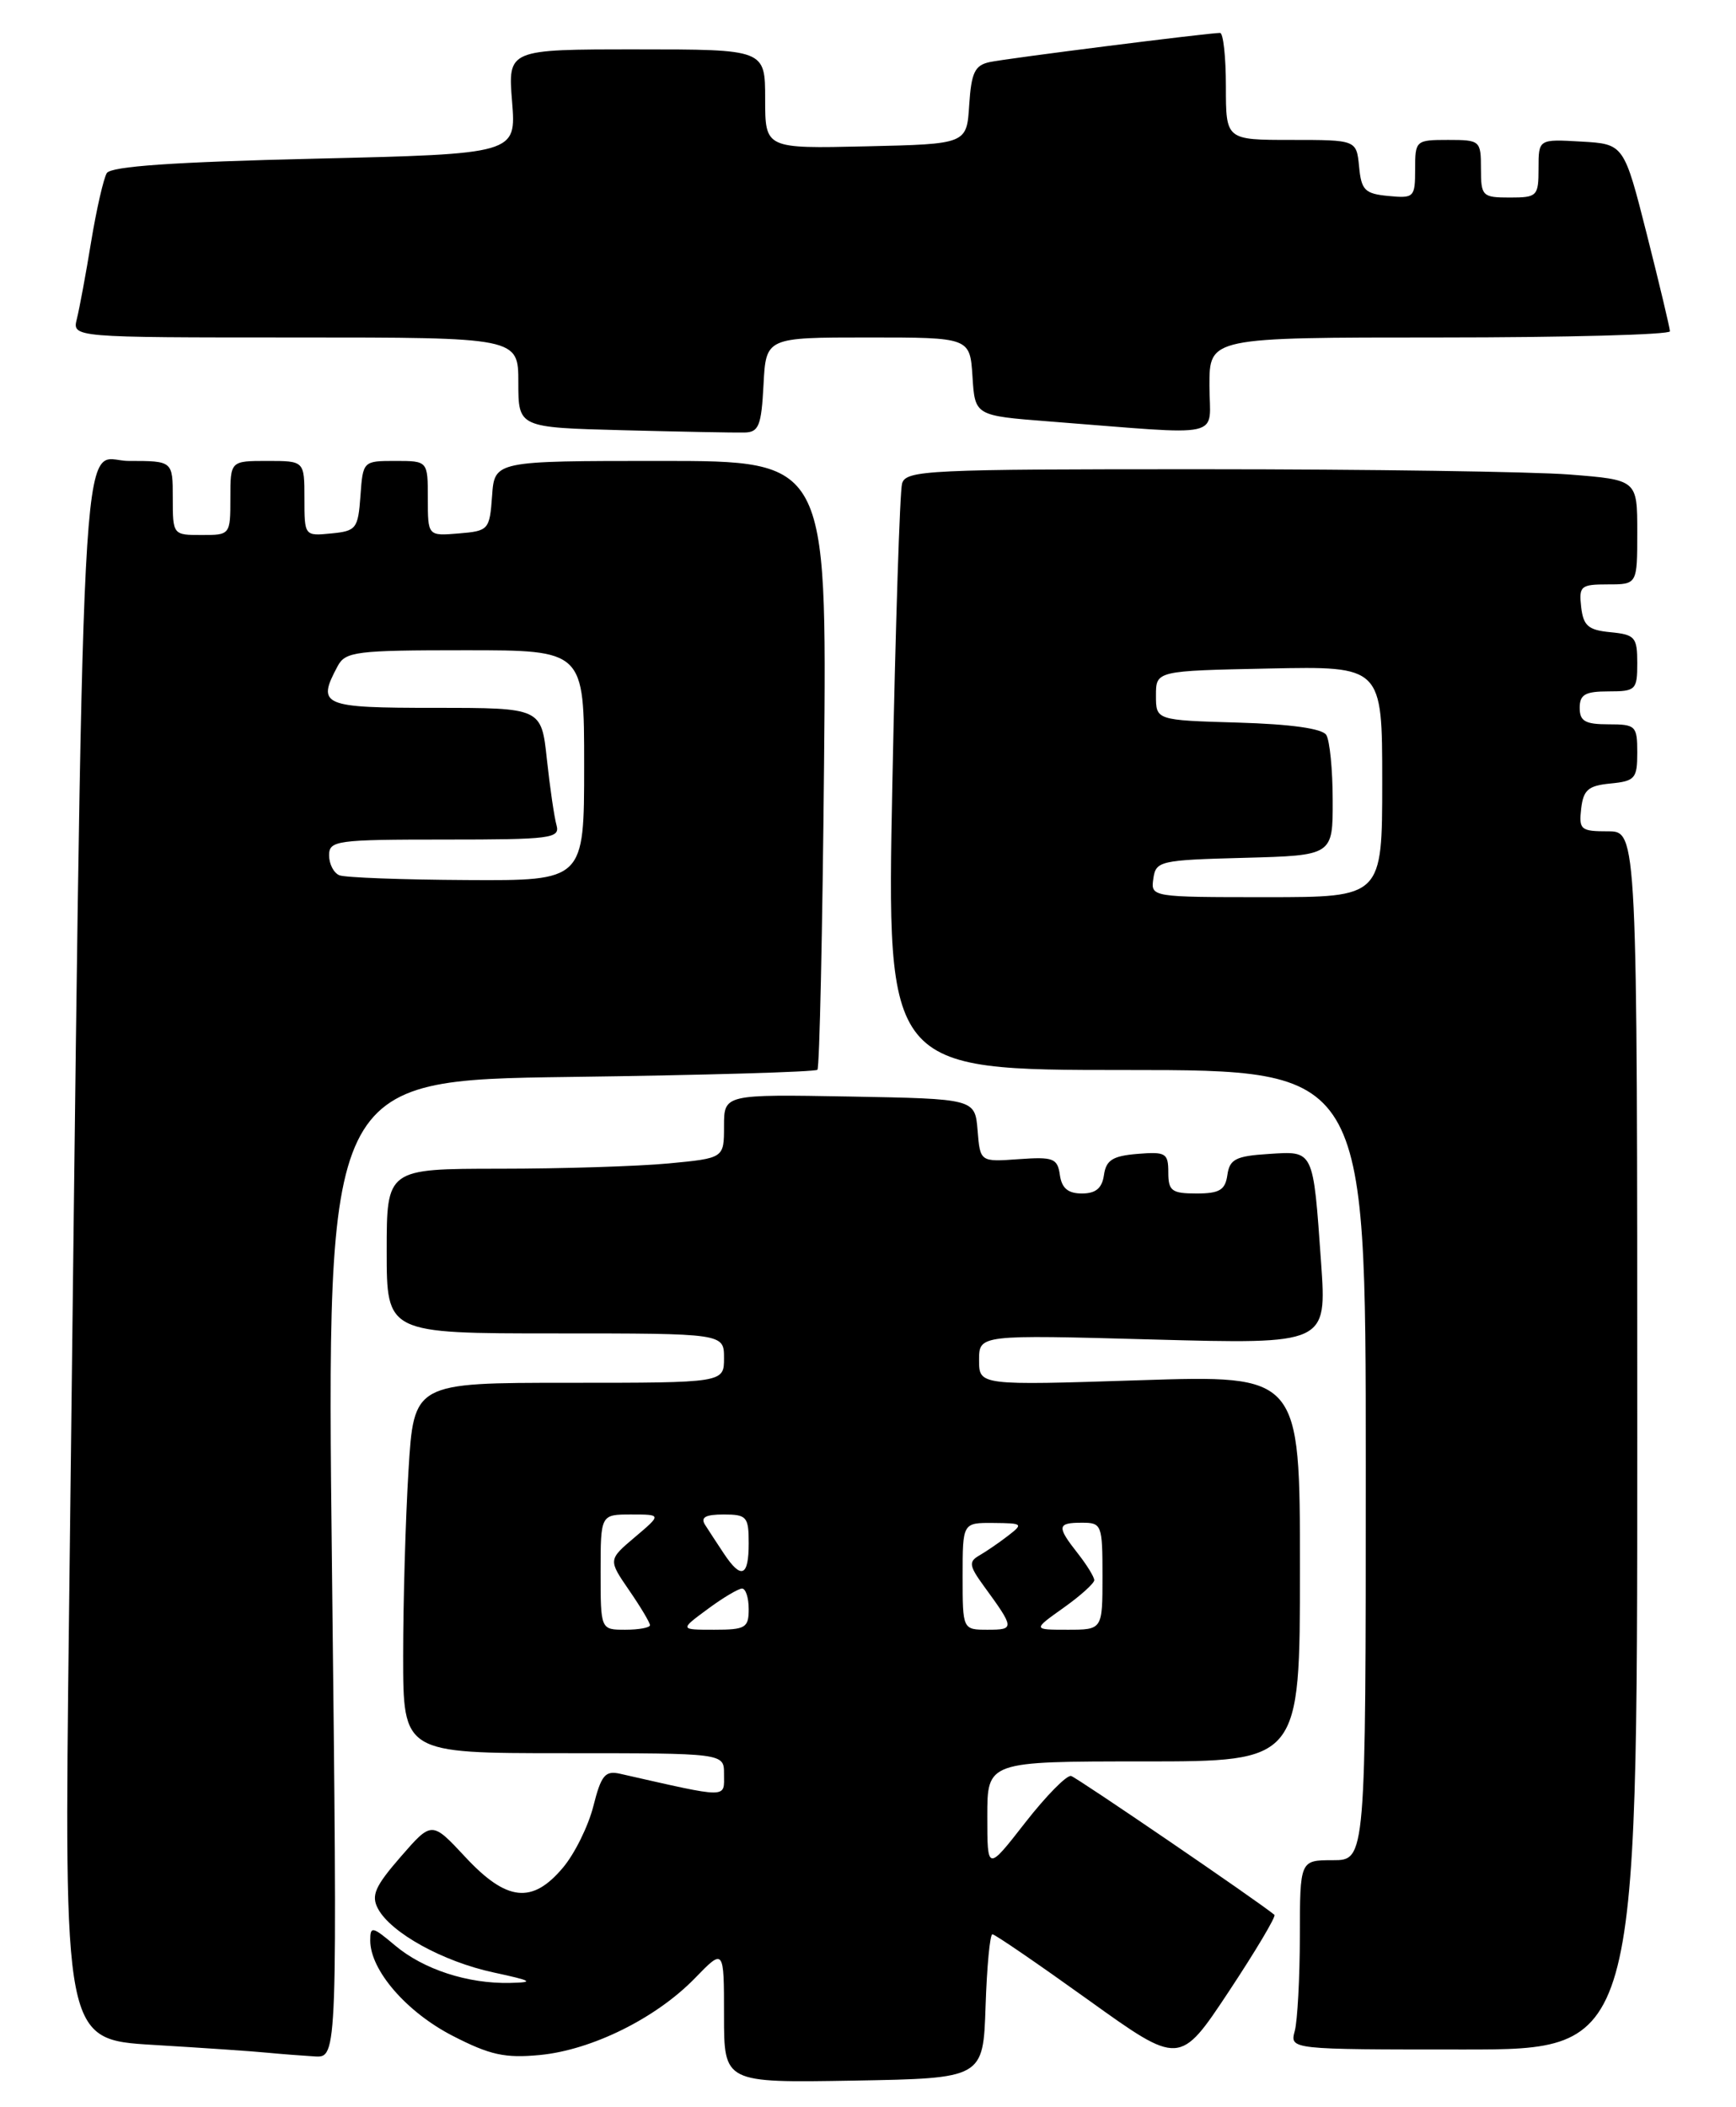 <?xml version="1.0" encoding="UTF-8" standalone="no"?>
<!DOCTYPE svg PUBLIC "-//W3C//DTD SVG 1.1//EN" "http://www.w3.org/Graphics/SVG/1.1/DTD/svg11.dtd" >
<svg xmlns="http://www.w3.org/2000/svg" xmlns:xlink="http://www.w3.org/1999/xlink" version="1.1" viewBox="0 0 211 256">
 <g >
 <path fill="currentColor"
d=" M 119.79 243.75 C 119.95 238.94 120.32 235.00 120.62 235.00 C 120.92 235.00 126.16 238.59 132.28 242.98 C 143.39 250.95 143.39 250.95 149.35 241.96 C 152.62 237.02 155.12 232.82 154.90 232.64 C 152.99 231.04 130.92 215.98 130.19 215.77 C 129.67 215.62 127.16 218.17 124.62 221.42 C 120.00 227.35 120.00 227.35 120.00 220.67 C 120.00 214.00 120.00 214.00 139.00 214.00 C 158.00 214.00 158.00 214.00 158.00 190.53 C 158.00 167.06 158.00 167.06 138.50 167.69 C 119.00 168.32 119.00 168.32 119.00 165.24 C 119.00 162.16 119.00 162.16 140.13 162.74 C 161.26 163.31 161.26 163.31 160.57 153.41 C 159.59 139.55 159.73 139.84 154.17 140.20 C 150.20 140.45 149.45 140.84 149.18 142.75 C 148.92 144.58 148.23 145.00 145.43 145.00 C 142.42 145.00 142.00 144.69 142.00 142.44 C 142.00 140.09 141.69 139.91 138.25 140.19 C 135.24 140.44 134.44 140.94 134.18 142.75 C 133.95 144.36 133.19 145.00 131.50 145.00 C 129.81 145.00 129.05 144.36 128.82 142.75 C 128.53 140.72 128.03 140.53 123.82 140.83 C 119.13 141.17 119.13 141.17 118.82 137.33 C 118.50 133.50 118.50 133.50 103.25 133.22 C 88.00 132.95 88.00 132.95 88.00 136.83 C 88.00 140.71 88.00 140.71 81.25 141.35 C 77.54 141.70 68.31 141.99 60.75 141.99 C 47.00 142.00 47.00 142.00 47.00 152.00 C 47.00 162.00 47.00 162.00 67.50 162.00 C 88.00 162.00 88.00 162.00 88.00 165.00 C 88.00 168.00 88.00 168.00 69.15 168.00 C 50.30 168.00 50.30 168.00 49.65 178.66 C 49.29 184.52 49.00 194.64 49.00 201.16 C 49.00 213.00 49.00 213.00 68.50 213.00 C 88.00 213.00 88.00 213.00 88.00 215.50 C 88.00 218.53 88.77 218.53 75.37 215.50 C 73.55 215.09 73.07 215.67 72.12 219.43 C 71.51 221.85 69.85 225.22 68.42 226.91 C 64.69 231.35 61.58 231.01 56.56 225.62 C 52.48 221.24 52.48 221.24 48.69 225.60 C 45.57 229.19 45.09 230.29 45.94 231.89 C 47.51 234.83 53.84 238.32 59.99 239.64 C 64.71 240.66 65.00 240.84 62.00 240.91 C 56.87 241.03 51.48 239.27 48.03 236.37 C 45.24 234.02 45.00 233.98 45.00 235.76 C 45.00 239.36 49.39 244.44 55.00 247.33 C 59.57 249.68 61.37 250.07 65.61 249.67 C 71.94 249.06 79.73 245.20 84.44 240.36 C 88.00 236.69 88.00 236.69 88.00 244.87 C 88.00 253.05 88.00 253.05 103.75 252.78 C 119.50 252.50 119.50 252.50 119.79 243.75 Z  M 40.35 190.62 C 39.68 131.24 39.68 131.24 69.28 130.84 C 85.56 130.63 99.10 130.23 99.35 129.97 C 99.61 129.71 99.97 112.96 100.16 92.75 C 100.50 56.00 100.50 56.00 80.31 56.00 C 60.11 56.00 60.11 56.00 59.81 60.25 C 59.51 64.38 59.39 64.51 55.75 64.81 C 52.00 65.12 52.00 65.12 52.00 60.56 C 52.00 56.00 52.00 56.00 48.06 56.00 C 44.13 56.00 44.11 56.02 43.81 60.25 C 43.52 64.24 43.30 64.52 40.25 64.81 C 37.01 65.13 37.00 65.11 37.00 60.56 C 37.00 56.00 37.00 56.00 32.50 56.00 C 28.00 56.00 28.00 56.00 28.00 60.50 C 28.00 64.98 27.98 65.00 24.50 65.00 C 21.02 65.00 21.00 64.98 21.00 60.50 C 21.00 56.00 21.00 56.00 15.62 56.00 C 9.61 56.00 10.22 44.19 8.39 196.15 C 7.77 247.79 7.77 247.79 18.63 248.44 C 24.61 248.80 30.85 249.22 32.50 249.39 C 34.15 249.55 36.74 249.75 38.26 249.84 C 41.02 250.00 41.02 250.00 40.35 190.62 Z  M 199.00 175.00 C 199.00 101.00 199.00 101.00 195.43 101.00 C 192.13 101.00 191.89 100.80 192.18 98.25 C 192.45 95.96 193.04 95.45 195.75 95.19 C 198.73 94.90 199.00 94.58 199.00 91.44 C 199.00 88.18 198.82 88.00 195.50 88.00 C 192.67 88.00 192.00 87.62 192.00 86.00 C 192.00 84.38 192.67 84.00 195.50 84.00 C 198.82 84.00 199.00 83.82 199.00 80.56 C 199.00 77.42 198.73 77.10 195.75 76.81 C 193.04 76.55 192.45 76.04 192.18 73.75 C 191.89 71.20 192.13 71.00 195.43 71.00 C 199.00 71.00 199.00 71.00 199.00 64.65 C 199.00 58.30 199.00 58.30 190.75 57.65 C 186.21 57.30 166.22 57.01 146.32 57.01 C 112.71 57.00 110.10 57.12 109.64 58.75 C 109.37 59.71 108.84 76.14 108.46 95.25 C 107.77 130.00 107.77 130.00 136.88 130.00 C 166.00 130.00 166.00 130.00 166.00 178.00 C 166.00 226.00 166.00 226.00 162.00 226.00 C 158.00 226.00 158.00 226.00 157.99 235.25 C 157.98 240.34 157.70 245.51 157.37 246.75 C 156.77 249.00 156.77 249.00 177.88 249.00 C 199.00 249.00 199.00 249.00 199.00 175.00 Z  M 92.80 46.75 C 93.10 41.00 93.10 41.00 105.50 41.00 C 117.89 41.00 117.89 41.00 118.20 45.75 C 118.50 50.50 118.50 50.50 127.50 51.20 C 149.36 52.89 147.00 53.42 147.00 46.83 C 147.00 41.00 147.00 41.00 175.00 41.00 C 190.40 41.00 202.99 40.66 202.97 40.25 C 202.96 39.84 201.70 34.55 200.17 28.50 C 197.38 17.50 197.38 17.50 192.19 17.20 C 187.00 16.90 187.00 16.90 187.00 20.45 C 187.00 23.84 186.84 24.00 183.50 24.00 C 180.17 24.00 180.00 23.83 180.00 20.50 C 180.00 17.08 179.90 17.00 176.00 17.00 C 172.08 17.00 172.00 17.07 172.00 20.56 C 172.00 23.98 171.87 24.11 168.75 23.81 C 165.89 23.54 165.46 23.11 165.19 20.25 C 164.87 17.00 164.87 17.00 156.94 17.00 C 149.00 17.00 149.00 17.00 149.00 10.50 C 149.00 6.92 148.68 4.00 148.29 4.00 C 146.85 4.00 122.42 7.09 120.30 7.54 C 118.48 7.93 118.06 8.80 117.80 12.76 C 117.50 17.50 117.50 17.50 105.25 17.78 C 93.00 18.06 93.00 18.06 93.00 12.03 C 93.00 6.00 93.00 6.00 77.36 6.00 C 61.73 6.00 61.73 6.00 62.24 12.35 C 62.75 18.70 62.75 18.70 38.23 19.28 C 21.13 19.68 13.49 20.21 12.98 21.03 C 12.59 21.67 11.73 25.41 11.08 29.35 C 10.44 33.28 9.65 37.51 9.34 38.75 C 8.78 41.00 8.78 41.00 35.89 41.00 C 63.00 41.00 63.00 41.00 63.00 46.47 C 63.00 51.94 63.00 51.94 75.75 52.27 C 82.76 52.45 89.40 52.58 90.50 52.55 C 92.23 52.51 92.54 51.71 92.80 46.75 Z  M 73.00 191.00 C 73.00 184.00 73.00 184.00 76.71 184.00 C 80.42 184.00 80.42 184.00 77.17 186.75 C 73.92 189.50 73.92 189.50 76.46 193.20 C 77.86 195.23 79.00 197.14 79.00 197.45 C 79.00 197.75 77.65 198.00 76.00 198.00 C 73.00 198.00 73.00 198.00 73.00 191.00 Z  M 86.00 195.50 C 87.86 194.12 89.75 193.00 90.19 193.00 C 90.64 193.00 91.00 194.12 91.00 195.50 C 91.00 197.77 90.61 198.00 86.81 198.00 C 82.61 198.00 82.61 198.00 86.00 195.50 Z  M 117.00 191.50 C 117.00 185.00 117.00 185.00 120.75 185.03 C 124.33 185.06 124.41 185.13 122.50 186.60 C 121.40 187.45 119.83 188.52 119.01 188.99 C 117.72 189.73 117.80 190.25 119.57 192.68 C 123.32 197.82 123.34 198.00 120.06 198.00 C 117.00 198.00 117.00 198.00 117.00 191.50 Z  M 129.26 195.34 C 131.32 193.88 133.00 192.36 133.00 191.98 C 133.00 191.59 132.10 190.13 131.00 188.73 C 128.42 185.45 128.48 185.00 131.50 185.00 C 133.91 185.00 134.00 185.23 134.00 191.50 C 134.00 198.00 134.00 198.00 129.76 198.00 C 125.52 198.00 125.52 198.00 129.26 195.34 Z  M 87.99 188.76 C 87.17 187.53 86.14 185.95 85.70 185.26 C 85.12 184.35 85.74 184.00 87.95 184.00 C 90.77 184.00 91.00 184.27 91.00 187.50 C 91.00 191.55 90.10 191.93 87.99 188.76 Z  M 41.25 106.34 C 40.56 106.06 40.00 104.97 40.00 103.92 C 40.00 102.12 40.87 102.00 54.07 102.00 C 66.99 102.00 68.09 101.86 67.64 100.25 C 67.37 99.29 66.84 95.69 66.47 92.25 C 65.80 86.00 65.80 86.00 52.90 86.00 C 39.11 86.00 38.47 85.73 41.04 80.93 C 41.99 79.16 43.26 79.00 56.54 79.00 C 71.00 79.00 71.00 79.00 71.00 93.00 C 71.00 107.00 71.00 107.00 56.75 106.92 C 48.91 106.88 41.94 106.62 41.25 106.34 Z  M 140.18 106.75 C 140.49 104.60 140.96 104.49 151.25 104.22 C 162.00 103.93 162.00 103.93 161.98 97.22 C 161.98 93.52 161.62 89.95 161.20 89.29 C 160.70 88.51 156.89 87.98 150.46 87.79 C 140.50 87.50 140.50 87.50 140.50 84.50 C 140.50 81.50 140.50 81.50 154.25 81.22 C 168.00 80.94 168.00 80.94 168.00 94.97 C 168.00 109.00 168.00 109.00 153.93 109.00 C 139.91 109.00 139.86 108.99 140.18 106.75 Z "/>
</g>
</svg>